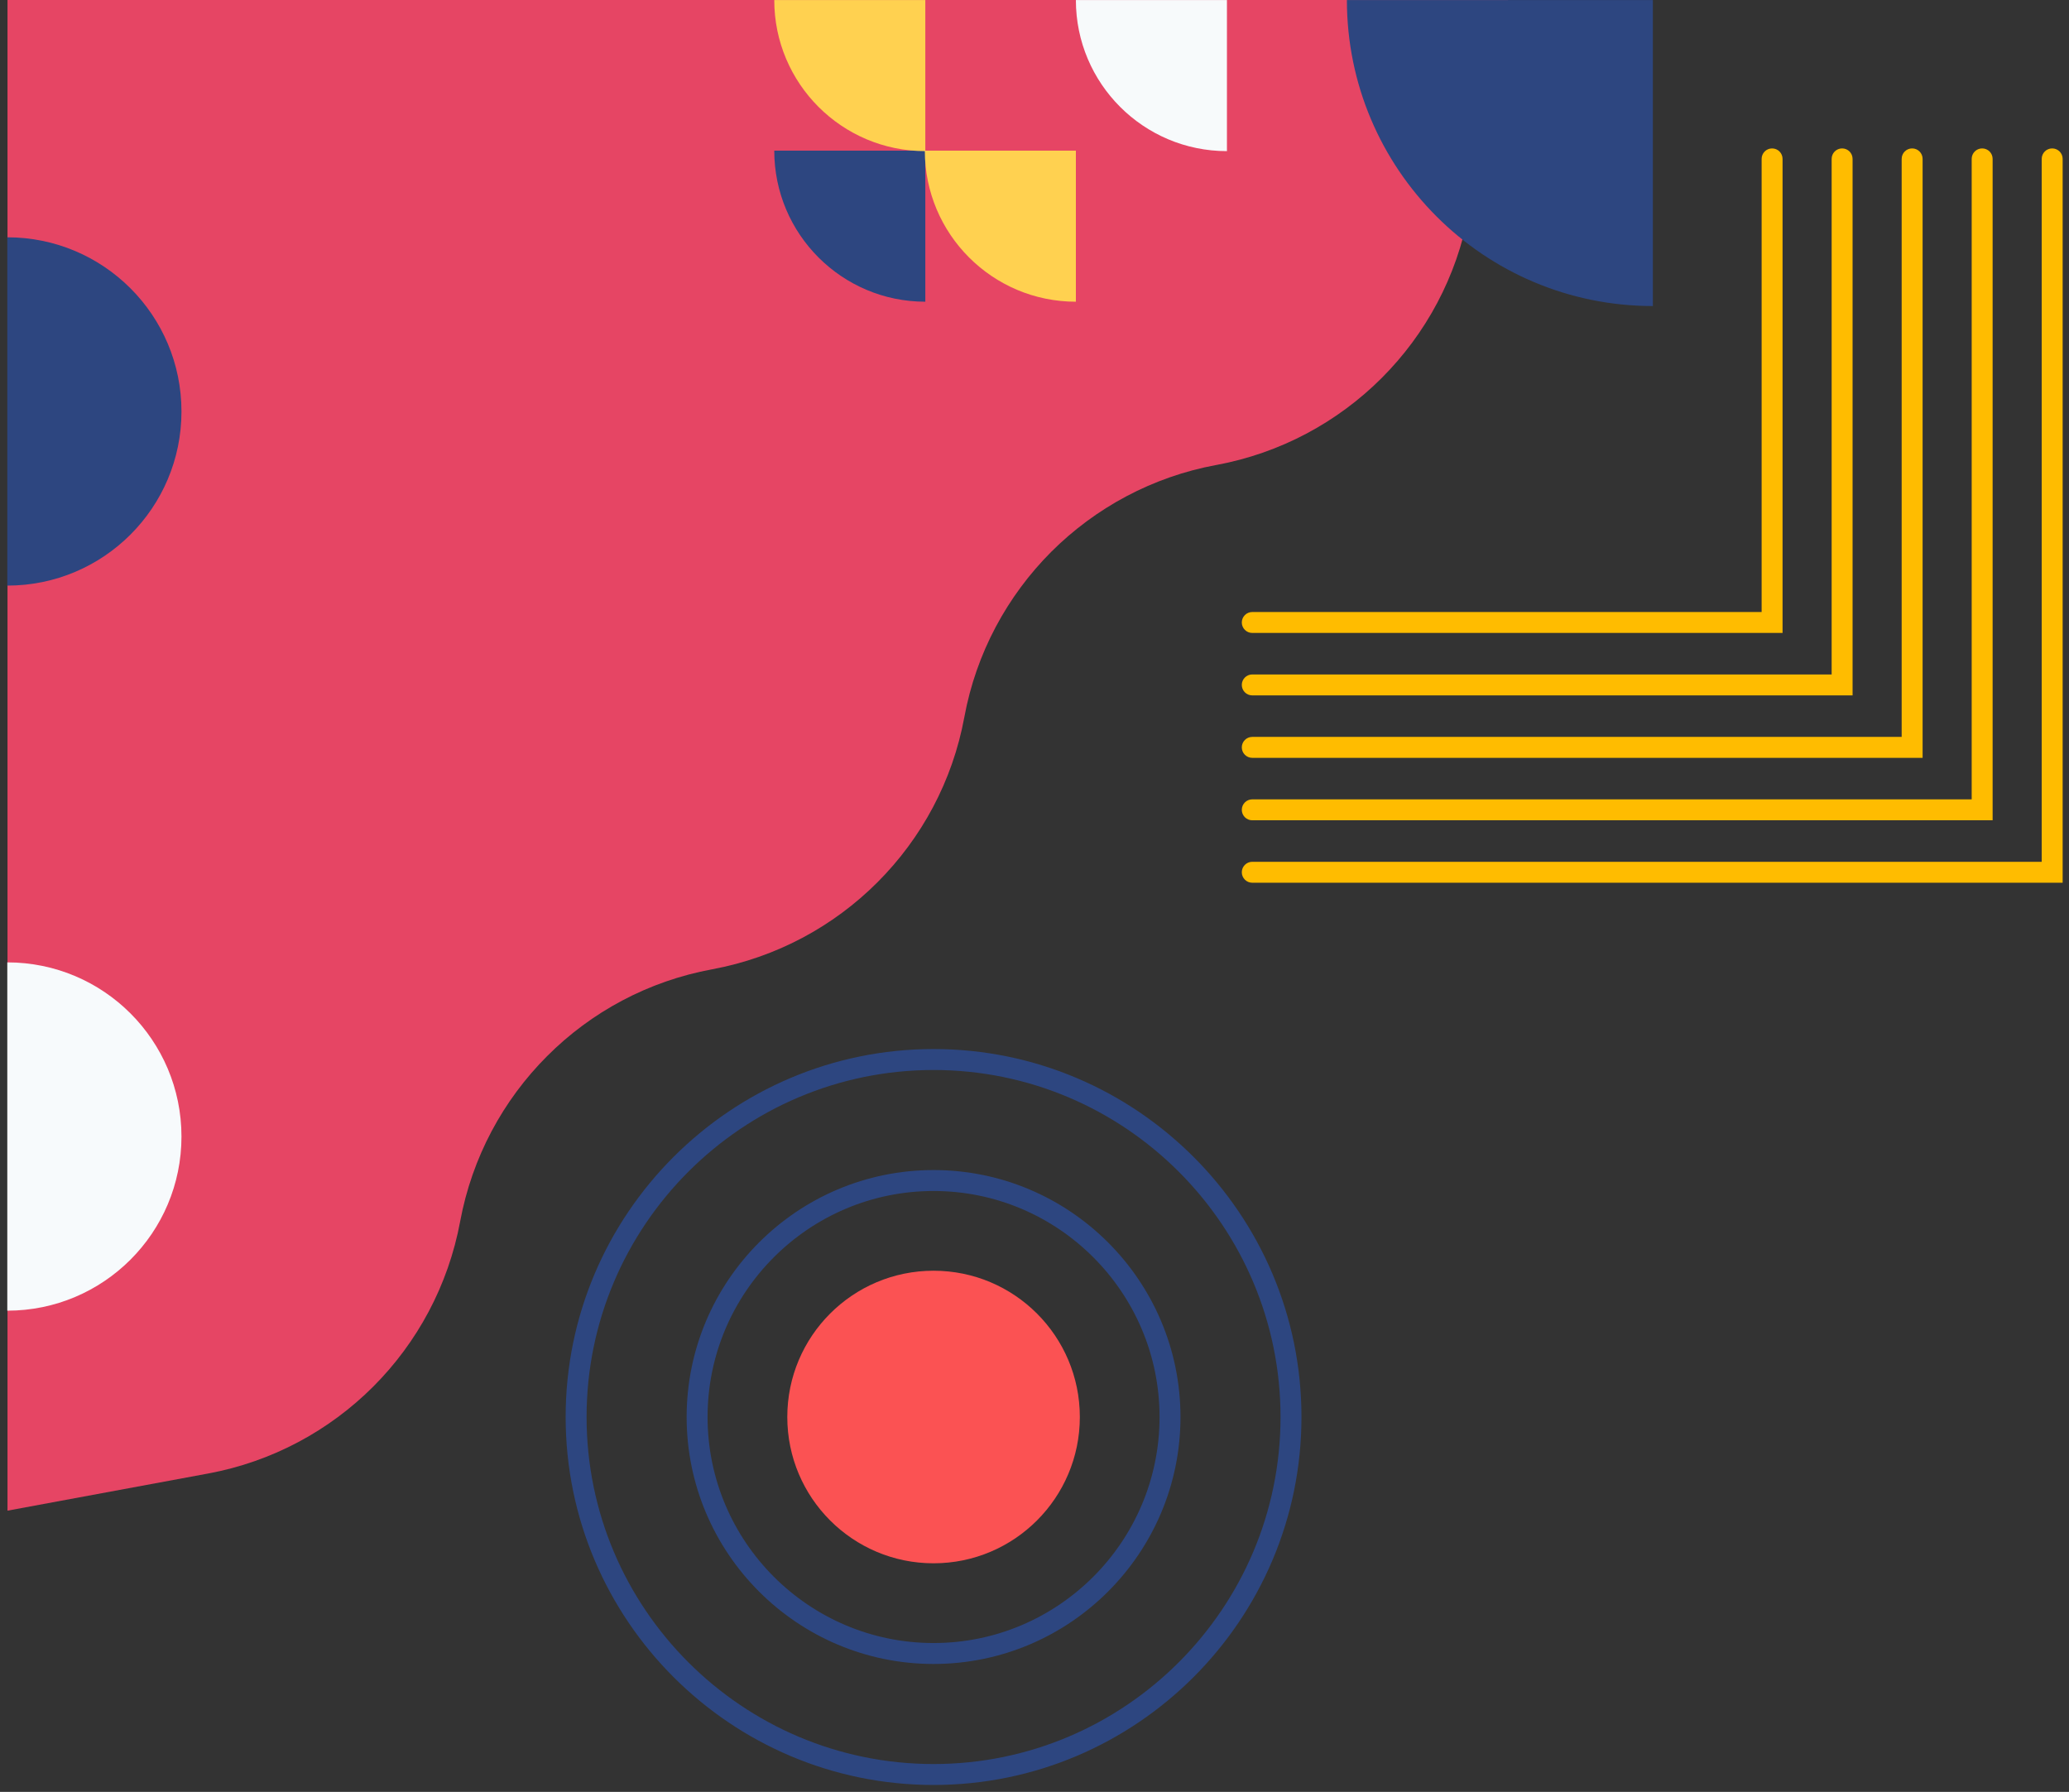<svg width="276" height="239" viewBox="0 0 276 239" fill="none" xmlns="http://www.w3.org/2000/svg">
<rect x="0" y="0" width="276" height="239" fill="#333333" stroke="none"/>
<path d="M167.05 117.739H275.153V21.191C275.153 20.42 274.528 19.795 273.756 19.795C272.985 19.795 272.36 20.42 272.36 21.191V114.946H167.05C166.279 114.946 165.654 115.571 165.654 116.342C165.654 117.113 166.279 117.739 167.05 117.739Z" fill="#FFBC00"/>
<path d="M167.05 109.41H265.812V21.191C265.812 20.42 265.187 19.795 264.415 19.795C263.644 19.795 263.019 20.42 263.019 21.191V106.617H167.05C166.279 106.617 165.654 107.242 165.654 108.013C165.654 108.784 166.279 109.41 167.05 109.41Z" fill="#FFBC00"/>
<path d="M167.05 101.081H256.471V21.191C256.471 20.42 255.846 19.795 255.075 19.795C254.304 19.795 253.679 20.42 253.679 21.191V98.288H167.05C166.279 98.288 165.654 98.913 165.654 99.684C165.654 100.455 166.279 101.081 167.05 101.081Z" fill="#FFBC00"/>
<path d="M167.05 92.751H247.13V21.191C247.13 20.42 246.505 19.795 245.734 19.795C244.963 19.795 244.338 20.42 244.338 21.191V89.958H167.05C166.279 89.958 165.654 90.583 165.654 91.354C165.654 92.125 166.279 92.751 167.05 92.751Z" fill="#FFBC00"/>
<path d="M167.05 84.422H237.789V21.192C237.789 20.421 237.164 19.796 236.393 19.796C235.622 19.796 234.997 20.421 234.997 21.192V81.63H167.05C166.279 81.63 165.654 82.255 165.654 83.026C165.654 83.797 166.279 84.422 167.05 84.422Z" fill="#FFBC00"/>
<path d="M124.535 208.512C135.311 208.512 144.047 199.776 144.047 189C144.047 178.224 135.311 169.488 124.535 169.488C113.759 169.488 105.023 178.224 105.023 189C105.023 199.776 113.759 208.512 124.535 208.512Z" fill="#FB5253"/>
<path d="M124.535 221.939C106.372 221.939 91.596 207.163 91.596 189C91.596 170.838 106.372 156.061 124.535 156.061C142.698 156.061 157.474 170.837 157.474 189C157.474 207.163 142.697 221.939 124.535 221.939ZM124.535 158.854C107.912 158.854 94.389 172.377 94.389 189C94.389 205.623 107.913 219.146 124.535 219.146C141.157 219.146 154.681 205.622 154.681 189C154.681 172.377 141.157 158.854 124.535 158.854Z" fill="#2D4680"/>
<path d="M124.535 238.078C97.473 238.078 75.456 216.061 75.456 188.999C75.456 161.937 97.473 139.921 124.535 139.921C151.597 139.921 173.613 161.937 173.613 188.999C173.613 216.062 151.597 238.078 124.535 238.078ZM124.535 142.715C99.013 142.715 78.249 163.479 78.249 189C78.249 214.522 99.013 235.286 124.535 235.286C150.056 235.286 170.82 214.522 170.82 189C170.82 163.478 150.056 142.715 124.535 142.715Z" fill="#2D4680"/>
<path d="M1 201.491V0H201.164L195.91 28.38C192.749 45.471 179.366 58.84 162.289 62.014H162.275C153.723 63.588 146.115 67.734 140.231 73.604C134.361 79.488 130.215 87.096 128.641 95.648C127.067 104.2 122.921 111.808 117.051 117.679C111.167 123.563 103.559 127.695 95.007 129.283C86.455 130.857 78.847 134.989 72.976 140.873C67.106 146.743 62.973 154.365 61.386 162.904C58.211 179.995 44.843 193.378 27.752 196.539L1 201.491Z" fill="#E64564"/>
<path d="M0.973 31.651C13.808 31.651 24.208 42.05 24.208 54.886C24.208 67.707 13.809 78.107 0.973 78.107V31.651Z" fill="#2D4680"/>
<path d="M0.973 174.817C13.808 174.817 24.208 164.417 24.208 151.596C24.208 138.761 13.809 128.361 0.973 128.361V174.817Z" fill="#F7FAFC"/>
<path d="M123.436 20.091H103.285C103.285 31.22 112.307 40.242 123.436 40.242V20.091Z" fill="#2D4680"/>
<path d="M123.436 0.007H103.285C103.285 11.136 112.307 20.158 123.436 20.158V0.007Z" fill="#FFD150"/>
<path d="M220.487 0.007H179.673C179.673 22.548 197.946 40.82 220.487 40.82V0.007Z" fill="#2D4680"/>
<path d="M143.52 20.091H123.369C123.369 31.22 132.391 40.242 143.52 40.242V20.091Z" fill="#FFD150"/>
<path d="M163.672 0.007H143.52C143.52 11.136 152.542 20.158 163.671 20.158L163.672 0.007Z" fill="#F7FAFB"/>
</svg>
